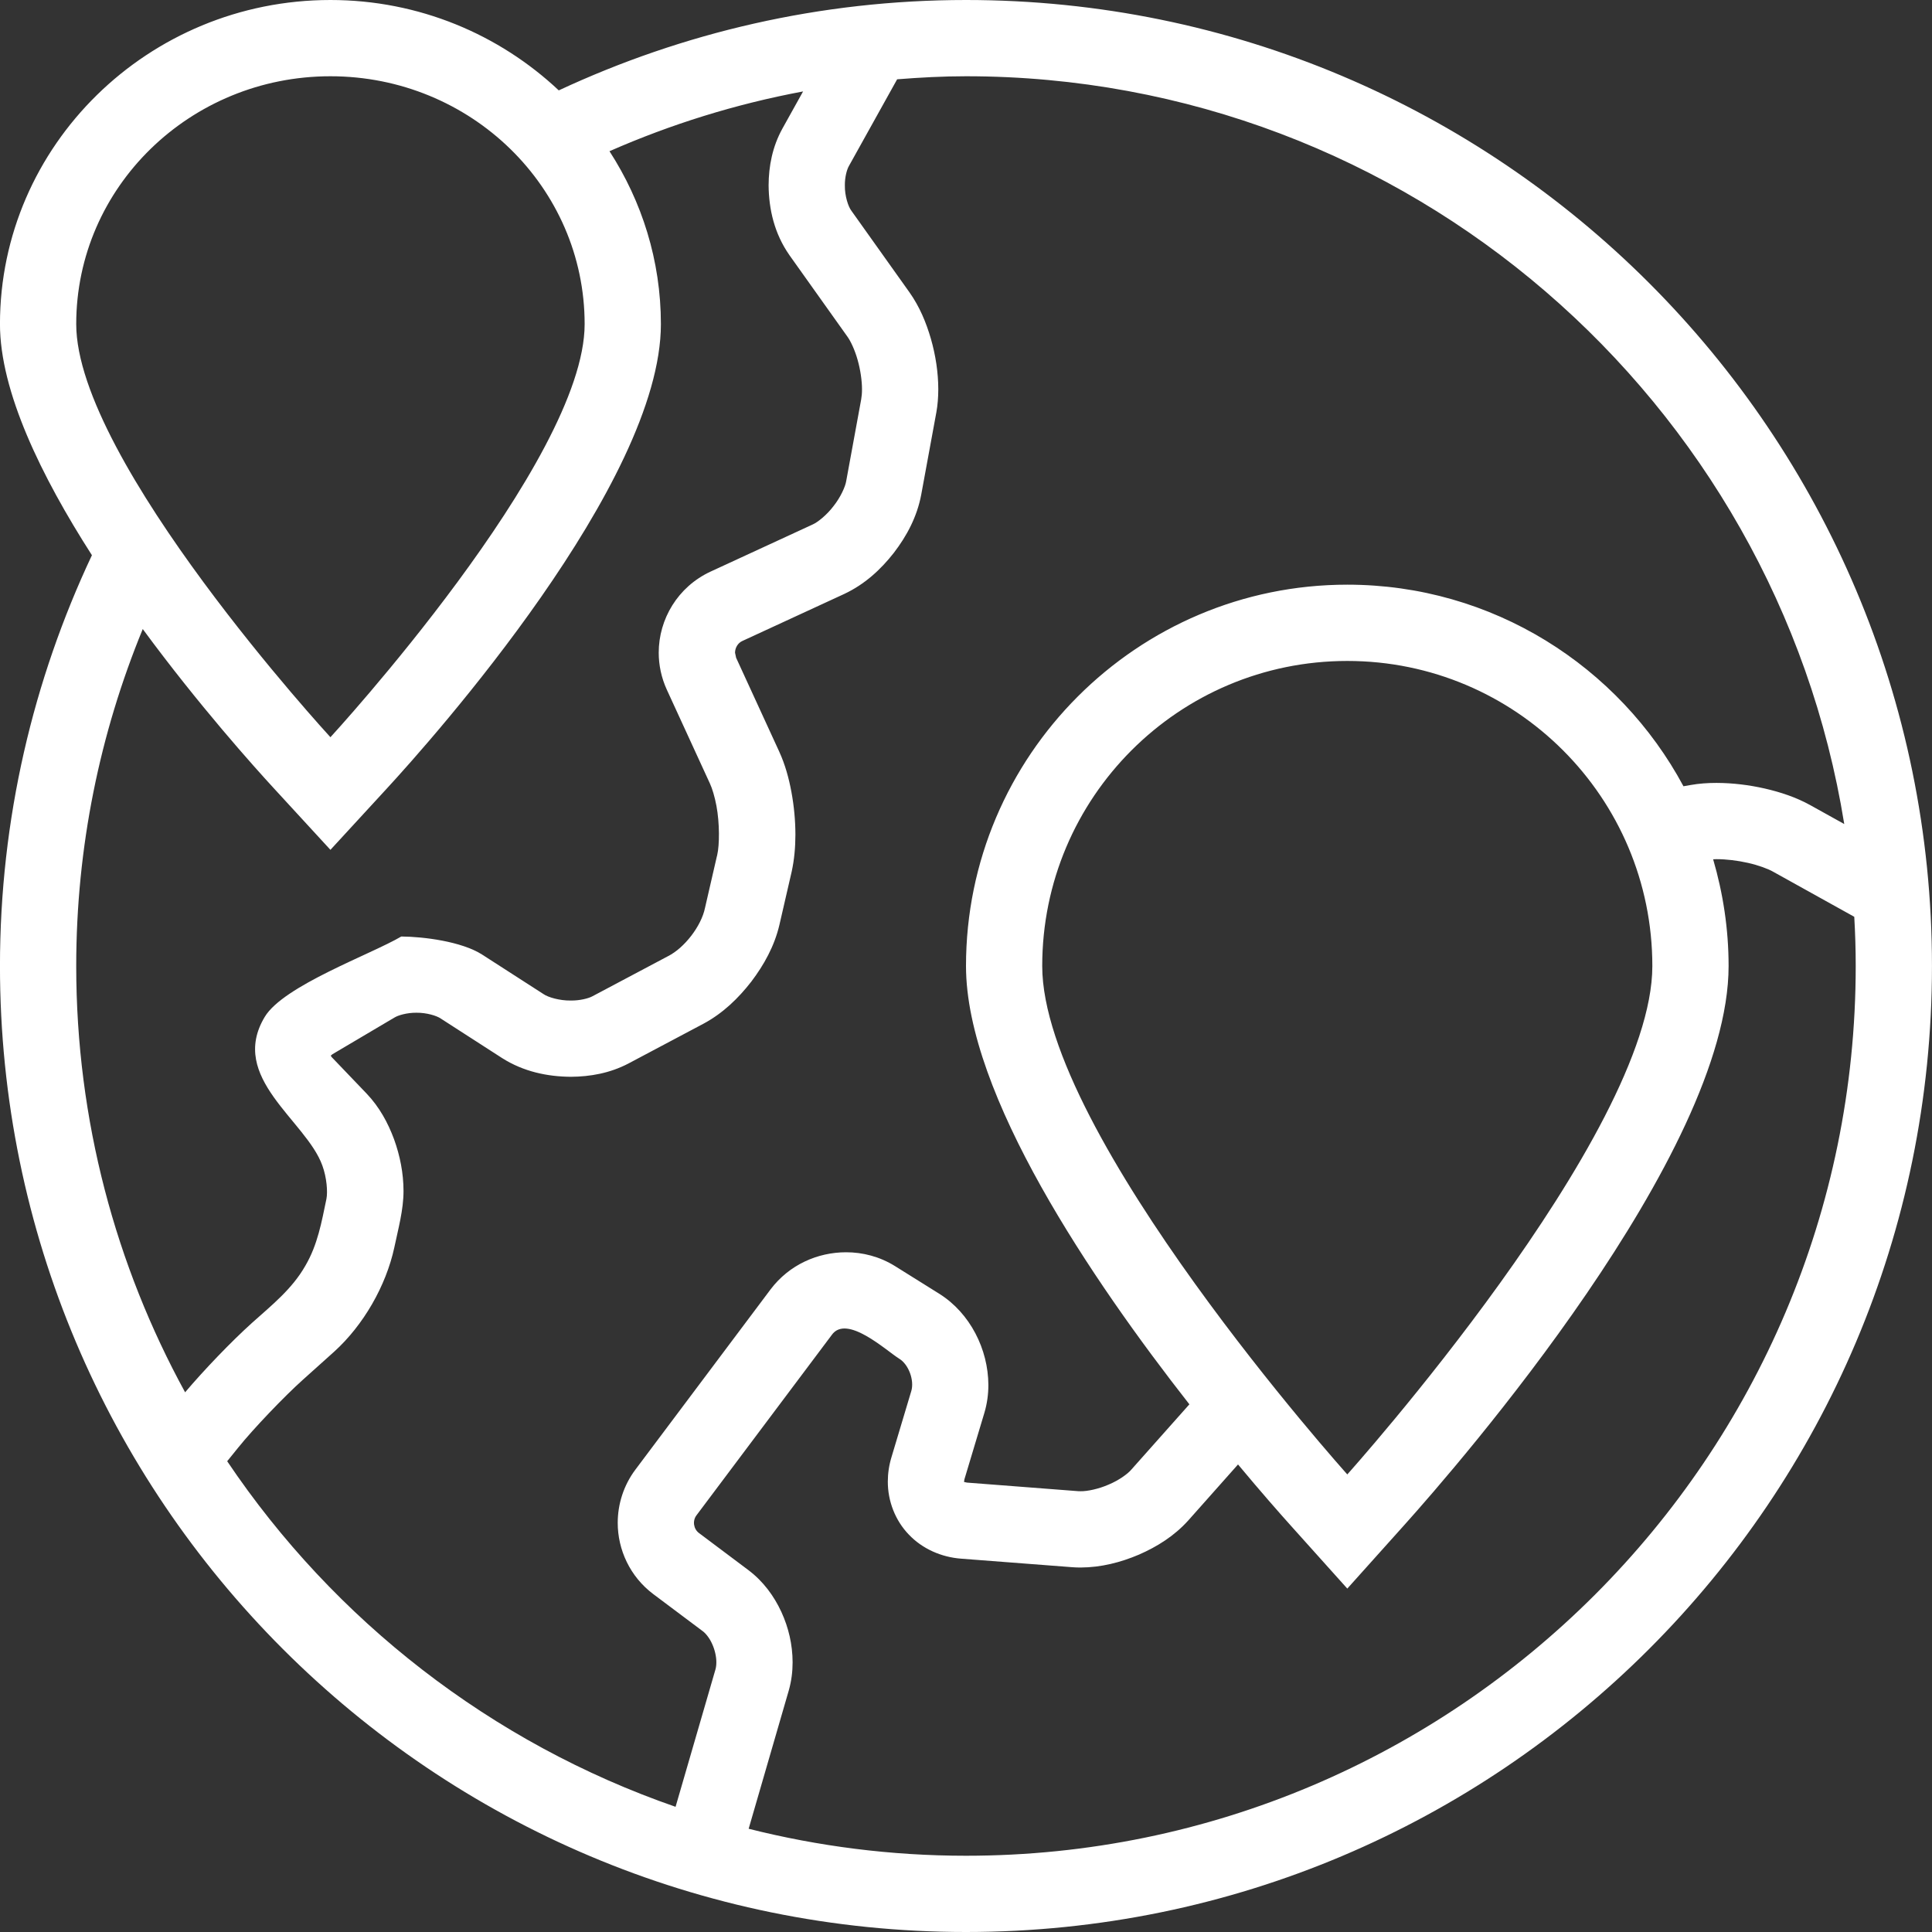 <svg width="64" height="64" viewBox="0 0 64 64" fill="none" xmlns="http://www.w3.org/2000/svg">
<rect x="0" y="0" width="64" height="64" fill="#333333" stroke="none"/>
<path d="M31.999 0C27.175 0 22.611 1.082 18.51 2.994C16.543 1.144 13.88 0 10.946 0C4.91 0 -0.001 4.817 -0.001 10.737C-0.001 12.963 1.362 15.769 3.045 18.392C1.1 22.523 -0.001 27.131 -0.001 32C-0.001 49.672 14.324 64 31.999 64C49.674 64 63.999 49.672 63.999 32C63.999 14.328 49.674 0 31.999 0ZM2.525 10.737C2.525 6.2 6.297 2.526 10.946 2.526C15.597 2.526 19.367 6.2 19.367 10.737C19.367 15.271 10.946 24.421 10.946 24.421C10.946 24.421 2.525 15.271 2.525 10.737ZM2.525 32C2.525 28.05 3.313 24.283 4.729 20.838C6.579 23.354 8.42 25.406 9.088 26.131L10.946 28.152L12.805 26.131C14.323 24.483 21.893 15.99 21.893 10.737C21.893 8.63 21.263 6.669 20.19 5.009C22.22 4.117 24.367 3.446 26.603 3.029L25.918 4.26C25.587 4.86 25.464 5.503 25.461 6.138C25.468 6.937 25.654 7.743 26.151 8.452L26.149 8.45L28.07 11.149C28.175 11.292 28.316 11.587 28.408 11.916C28.502 12.244 28.555 12.611 28.555 12.896C28.555 13.026 28.544 13.139 28.529 13.22L28.53 13.218L28.032 15.934C28.005 16.115 27.846 16.471 27.612 16.765C27.385 17.065 27.08 17.307 26.912 17.378L23.534 18.937C22.454 19.44 21.821 20.508 21.821 21.622C21.821 22.03 21.908 22.453 22.091 22.851L23.517 25.955C23.591 26.113 23.676 26.389 23.733 26.695C23.841 27.273 23.836 27.988 23.759 28.321L23.742 28.39L23.354 30.076C23.232 30.675 22.674 31.4 22.128 31.675L19.632 32.999C19.504 33.071 19.214 33.148 18.907 33.144C18.535 33.15 18.149 33.033 18.005 32.931L15.964 31.617C15.286 31.188 14.037 31.028 13.293 31.023C12.295 31.613 9.395 32.648 8.771 33.684C7.556 35.701 10.142 37.117 10.677 38.607C10.825 39.008 10.859 39.483 10.814 39.713C10.652 40.49 10.523 41.232 10.116 41.928C9.675 42.704 9.001 43.236 8.346 43.824C7.657 44.445 6.767 45.373 6.132 46.122C3.836 41.925 2.525 37.113 2.525 32ZM23.701 55.301L22.379 59.853C16.273 57.738 11.071 53.677 7.526 48.405C7.64 48.264 7.763 48.11 7.894 47.95C8.392 47.331 9.421 46.253 10.037 45.703L11.071 44.775C12.039 43.898 12.787 42.597 13.063 41.321C13.191 40.706 13.367 40.085 13.367 39.452C13.366 38.863 13.251 38.285 13.053 37.737C12.85 37.191 12.569 36.673 12.146 36.228L11.002 35.033L10.999 35.032L10.955 34.971L11.015 34.921L13.061 33.711L13.063 33.71C13.186 33.632 13.483 33.545 13.794 33.548C14.13 33.544 14.466 33.647 14.6 33.74L16.639 35.054C17.345 35.5 18.129 35.664 18.909 35.67C19.555 35.666 20.206 35.55 20.818 35.23L23.314 33.906C23.948 33.563 24.455 33.074 24.886 32.52C25.31 31.96 25.652 31.344 25.818 30.642L26.226 28.871C26.313 28.472 26.348 28.066 26.349 27.648C26.348 27.178 26.303 26.7 26.217 26.236C26.131 25.771 26.007 25.324 25.814 24.901L24.387 21.794L24.385 21.79L24.349 21.623C24.349 21.459 24.444 21.298 24.594 21.232L27.972 19.673C28.644 19.356 29.172 18.872 29.608 18.315C30.04 17.753 30.377 17.121 30.516 16.39L31.015 13.675L31.016 13.672C31.063 13.413 31.081 13.155 31.082 12.897C31.081 12.334 30.993 11.767 30.837 11.222C30.679 10.678 30.461 10.156 30.128 9.685L28.208 6.988L28.207 6.987C28.102 6.854 27.981 6.492 27.987 6.141C27.984 5.865 28.056 5.608 28.125 5.492L29.719 2.627C30.474 2.567 31.231 2.526 32 2.526C46.651 2.526 58.835 13.273 61.093 27.297L59.965 26.67C59.498 26.412 58.993 26.244 58.465 26.122C57.937 26.002 57.394 25.936 56.862 25.935C56.572 25.935 56.287 25.954 56 26.005L55.767 26.046C53.635 22.076 49.445 19.368 44.631 19.368C37.666 19.368 32 25.035 32 32C32 36.257 36.179 42.41 39.4 46.52L37.472 48.688C37.357 48.824 37.063 49.038 36.727 49.178C36.395 49.324 36.02 49.403 35.796 49.399L35.716 49.397L32.033 49.113L31.941 49.093L31.936 49.091V49.078L31.948 49.003L31.951 48.993L32.608 46.805C32.701 46.494 32.741 46.182 32.741 45.88C32.737 44.695 32.135 43.503 31.125 42.864L29.648 41.941C29.142 41.626 28.576 41.482 28.025 41.483C27.087 41.484 26.148 41.892 25.528 42.71L21.051 48.68C20.655 49.206 20.463 49.833 20.463 50.444C20.462 51.334 20.868 52.226 21.64 52.806L23.278 54.034C23.368 54.099 23.499 54.251 23.588 54.451C23.68 54.648 23.732 54.885 23.73 55.066C23.73 55.163 23.717 55.244 23.701 55.301ZM54.736 32.001C54.736 37.58 44.631 48.842 44.631 48.842C44.631 48.842 34.525 37.58 34.525 32.001C34.525 26.418 39.049 21.895 44.631 21.895C50.211 21.895 54.736 26.418 54.736 32.001ZM31.999 61.474C29.516 61.474 27.105 61.161 24.8 60.58L26.128 56.003C26.218 55.689 26.256 55.375 26.256 55.067C26.255 54.48 26.122 53.915 25.882 53.393C25.64 52.873 25.291 52.389 24.793 52.013L23.156 50.785C22.975 50.651 22.931 50.383 23.072 50.196L27.55 44.226C28.041 43.519 29.35 44.735 29.785 45.007C30.104 45.199 30.292 45.729 30.188 46.079L29.534 48.262C29.45 48.535 29.41 48.811 29.41 49.078C29.408 49.728 29.658 50.372 30.107 50.836C30.553 51.305 31.181 51.584 31.84 51.633L35.523 51.916C35.615 51.923 35.706 51.926 35.797 51.926C36.474 51.923 37.12 51.758 37.729 51.499C38.335 51.234 38.9 50.88 39.362 50.368L41.011 48.512C41.781 49.437 42.403 50.141 42.751 50.529L44.631 52.624L46.51 50.529C48.307 48.528 57.262 38.231 57.262 32.001C57.262 30.773 57.078 29.589 56.75 28.465C56.788 28.465 56.821 28.461 56.862 28.461C57.174 28.46 57.556 28.505 57.904 28.584C58.251 28.662 58.568 28.78 58.738 28.877L61.425 30.37C61.456 30.911 61.473 31.453 61.473 32C61.473 48.252 48.251 61.474 31.999 61.474Z" fill="white"/>
</svg>
